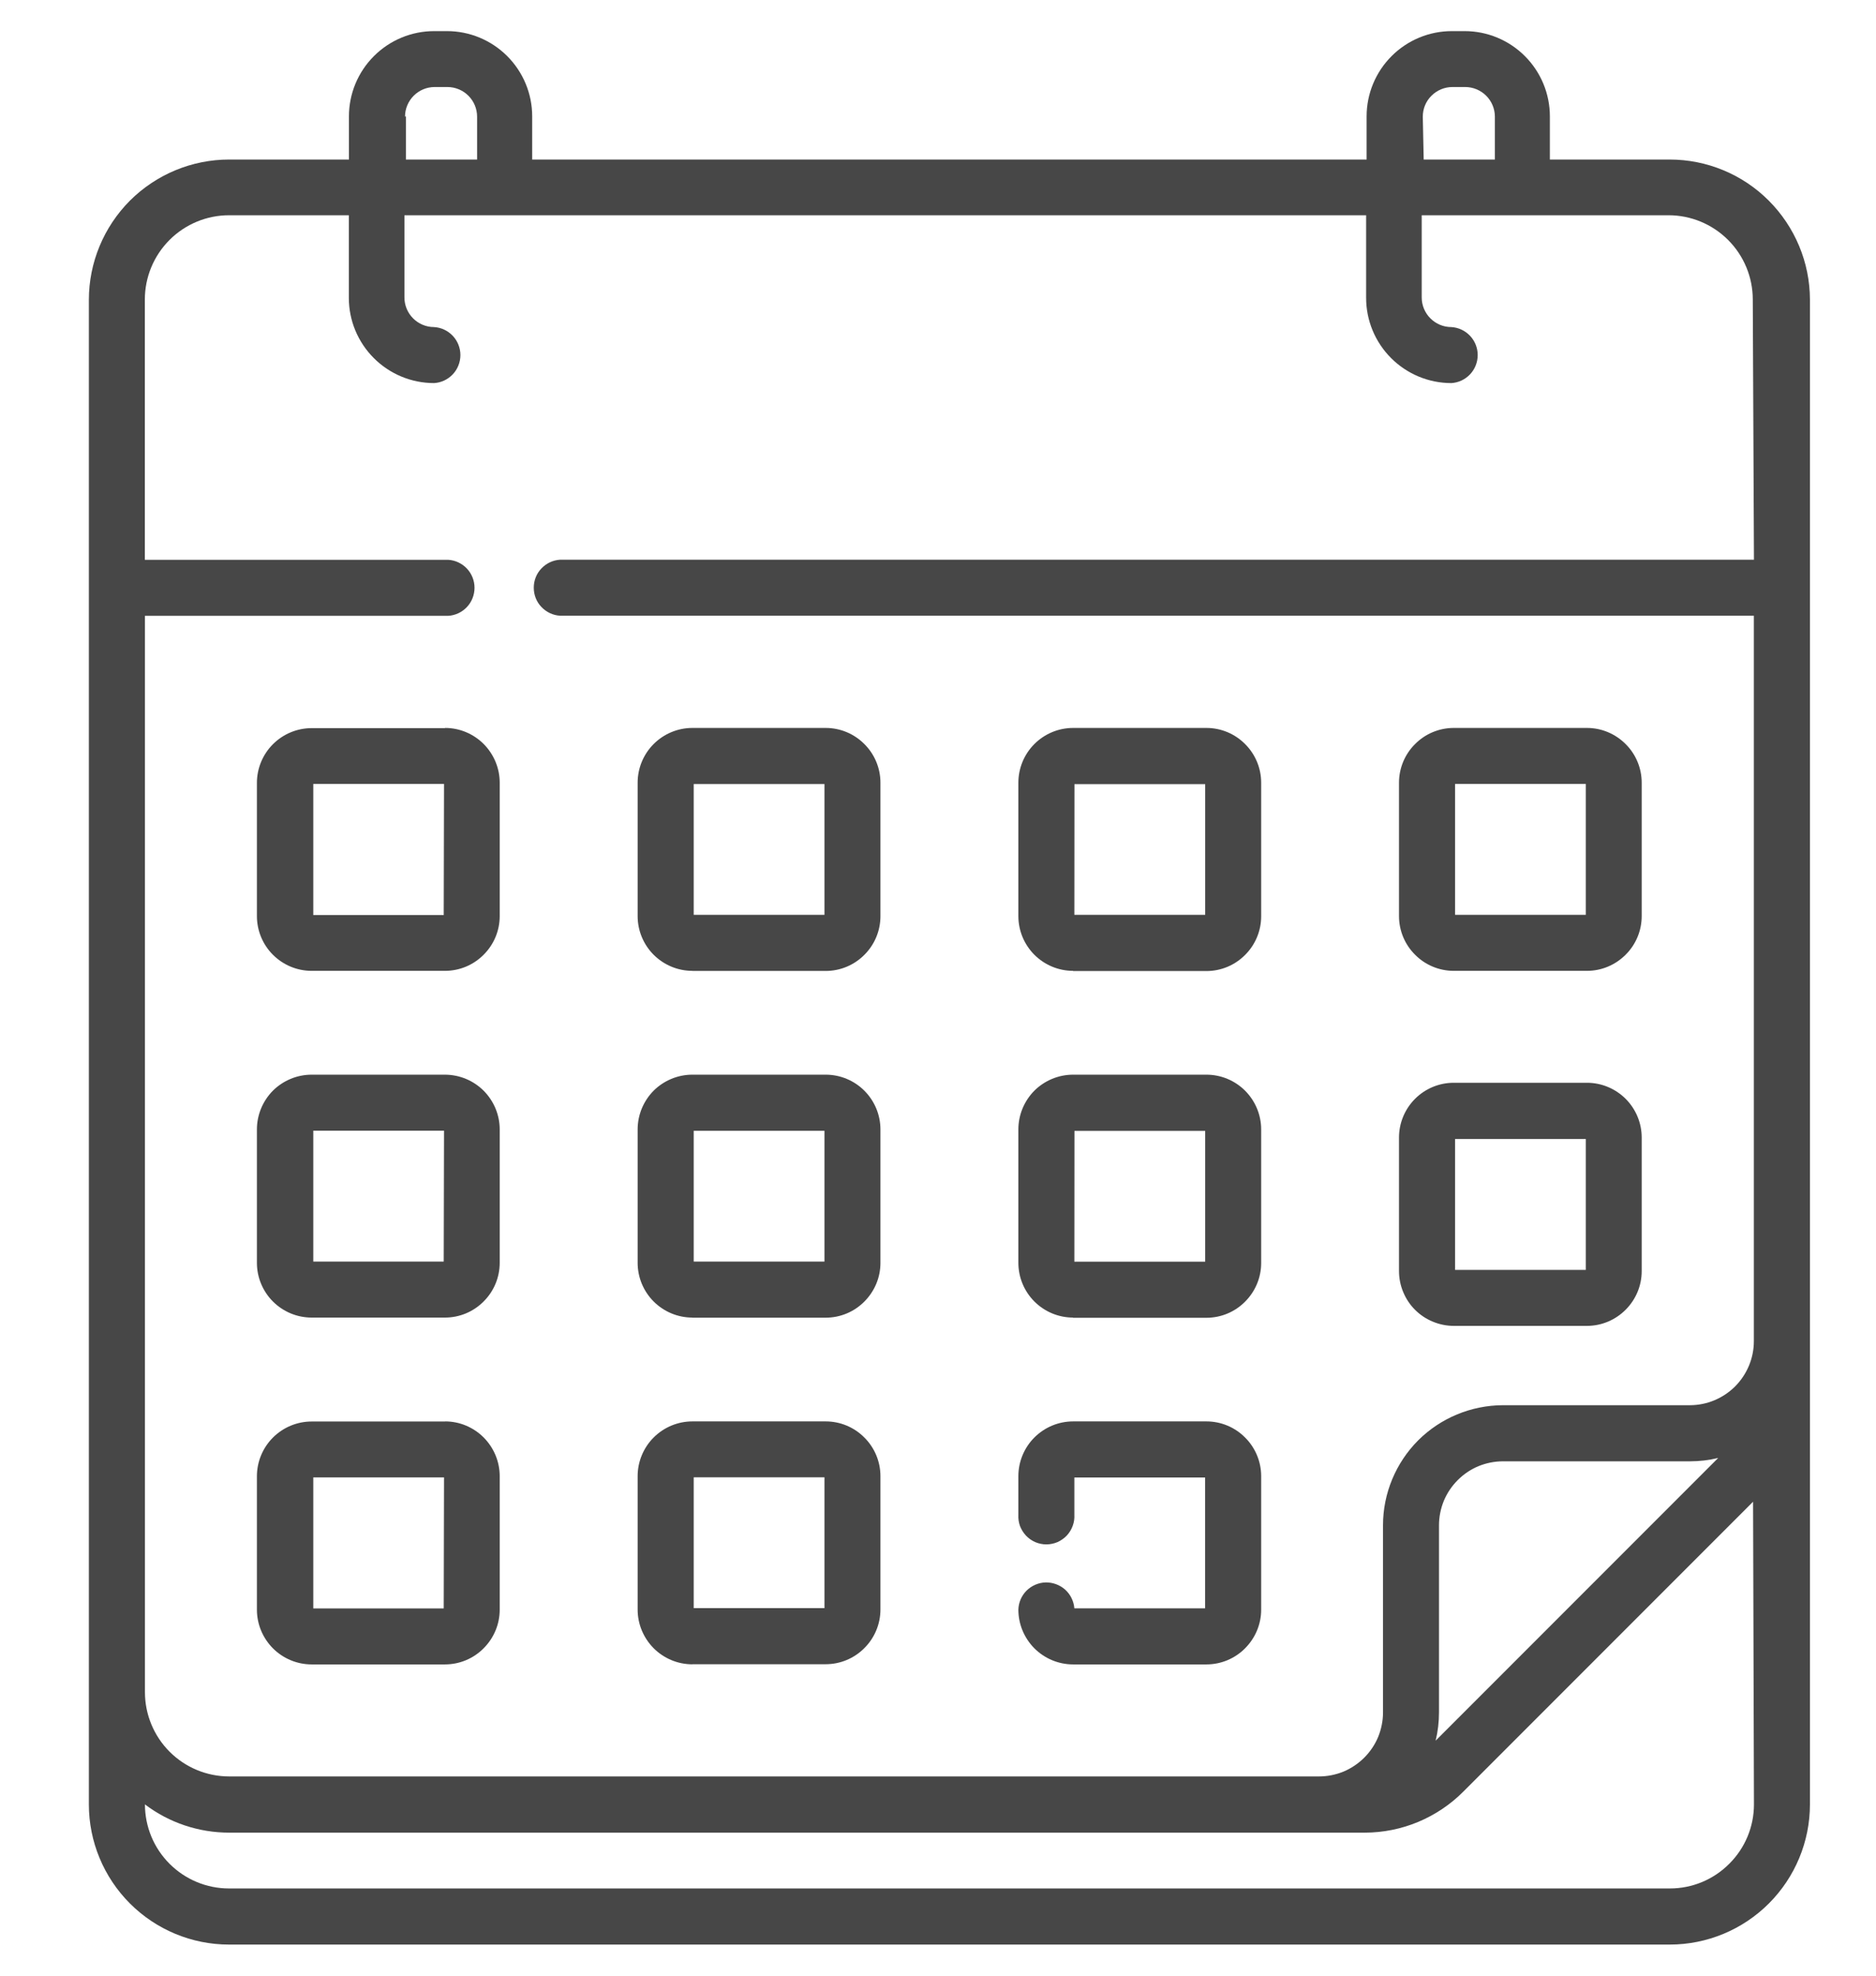 <svg width="19" height="20" viewBox="0 0 19 20" fill="none" xmlns="http://www.w3.org/2000/svg">
<path d="M14.723 9.828H16.073C16.22 9.828 16.36 9.769 16.464 9.665C16.568 9.562 16.627 9.421 16.627 9.274V7.923C16.627 7.776 16.568 7.635 16.464 7.532C16.36 7.428 16.22 7.369 16.073 7.369H14.723C14.576 7.369 14.435 7.428 14.332 7.532C14.228 7.635 14.169 7.776 14.169 7.923V9.274C14.169 9.421 14.228 9.562 14.332 9.665C14.435 9.769 14.576 9.828 14.723 9.828ZM14.737 7.936H16.061V9.261H14.737V7.936ZM14.723 13.422H16.073C16.22 13.422 16.36 13.363 16.464 13.259C16.568 13.155 16.627 13.015 16.627 12.868V11.515C16.627 11.368 16.568 11.227 16.464 11.123C16.36 11.02 16.22 10.961 16.073 10.961H14.723C14.576 10.961 14.435 11.02 14.332 11.123C14.228 11.227 14.169 11.368 14.169 11.515V12.866C14.169 12.939 14.183 13.011 14.211 13.078C14.239 13.146 14.279 13.207 14.331 13.259C14.382 13.31 14.443 13.351 14.511 13.379C14.578 13.407 14.65 13.422 14.723 13.422ZM14.737 11.53H16.061V12.855H14.737V11.53ZM10.868 9.83H12.219C12.366 9.83 12.507 9.771 12.61 9.667C12.714 9.564 12.773 9.423 12.773 9.276V7.923C12.773 7.776 12.714 7.635 12.61 7.532C12.507 7.428 12.366 7.369 12.219 7.369H10.868C10.721 7.369 10.58 7.428 10.476 7.532C10.373 7.635 10.314 7.776 10.314 7.923V9.274C10.314 9.421 10.373 9.562 10.476 9.665C10.58 9.769 10.721 9.828 10.868 9.828V9.83ZM10.882 7.938H12.206V9.261H10.881L10.882 7.938ZM4.508 14.39H3.156C3.009 14.39 2.868 14.449 2.764 14.553C2.661 14.656 2.602 14.797 2.602 14.944V16.295C2.602 16.442 2.661 16.582 2.764 16.686C2.868 16.79 3.009 16.849 3.156 16.849H4.507C4.654 16.849 4.795 16.79 4.898 16.686C5.002 16.582 5.061 16.442 5.061 16.295V14.943C5.061 14.796 5.002 14.656 4.899 14.552C4.795 14.448 4.655 14.389 4.508 14.389V14.39ZM4.494 16.282H3.173V14.956H4.497L4.494 16.282ZM4.508 7.371H3.156C3.009 7.371 2.868 7.43 2.764 7.534C2.661 7.637 2.602 7.778 2.602 7.925V9.274C2.602 9.421 2.661 9.562 2.764 9.665C2.868 9.769 3.009 9.828 3.156 9.828H4.507C4.654 9.828 4.795 9.769 4.898 9.665C5.002 9.562 5.061 9.421 5.061 9.274V7.923C5.061 7.776 5.002 7.636 4.899 7.532C4.795 7.428 4.655 7.369 4.508 7.369V7.371ZM4.494 9.263H3.173V7.936H4.497L4.494 9.263ZM10.868 13.34H12.219C12.366 13.34 12.507 13.281 12.61 13.177C12.714 13.073 12.773 12.933 12.773 12.786V11.433C12.773 11.286 12.714 11.145 12.61 11.041C12.507 10.938 12.366 10.879 12.219 10.879H10.868C10.721 10.879 10.58 10.938 10.476 11.041C10.373 11.145 10.314 11.286 10.314 11.433V12.784C10.314 12.931 10.373 13.072 10.476 13.175C10.58 13.279 10.721 13.338 10.868 13.338V13.34ZM10.882 11.448H12.206V12.772H10.881L10.882 11.448ZM16.91 1.615H15.697V1.178C15.697 0.949 15.606 0.73 15.444 0.568C15.282 0.406 15.063 0.315 14.834 0.315L14.704 0.315C14.475 0.315 14.256 0.406 14.094 0.568C13.932 0.73 13.841 0.949 13.841 1.178V1.615H5.39V1.178C5.39 0.949 5.299 0.73 5.137 0.568C4.975 0.406 4.756 0.315 4.527 0.315L4.397 0.315C4.168 0.315 3.949 0.406 3.787 0.568C3.625 0.73 3.534 0.949 3.534 1.178V1.615H2.321C1.944 1.615 1.583 1.765 1.316 2.031C1.05 2.298 0.9 2.659 0.9 3.036V18.266C0.9 18.642 1.05 19.003 1.316 19.269C1.582 19.535 1.943 19.685 2.319 19.685H16.912C17.288 19.685 17.649 19.535 17.915 19.269C18.181 19.003 18.331 18.642 18.331 18.266V3.032C18.33 2.656 18.179 2.296 17.913 2.03C17.647 1.764 17.286 1.615 16.91 1.615ZM14.41 1.181C14.41 1.101 14.441 1.025 14.498 0.969C14.554 0.913 14.63 0.881 14.71 0.881H14.84C14.919 0.881 14.996 0.913 15.052 0.969C15.108 1.025 15.14 1.101 15.14 1.181V1.615H14.419L14.41 1.181ZM4.102 1.181C4.102 1.101 4.134 1.025 4.19 0.969C4.246 0.913 4.322 0.881 4.402 0.881H4.532C4.611 0.881 4.688 0.913 4.744 0.969C4.8 1.025 4.832 1.101 4.832 1.181V1.615H4.111V1.178L4.102 1.181ZM17.764 18.266C17.764 18.492 17.674 18.708 17.514 18.867C17.355 19.027 17.139 19.117 16.913 19.117H2.319C2.093 19.117 1.877 19.027 1.717 18.867C1.558 18.708 1.468 18.492 1.468 18.266C1.713 18.452 2.013 18.552 2.321 18.552H13.821C14.007 18.552 14.191 18.515 14.362 18.444C14.534 18.372 14.69 18.268 14.821 18.136L17.755 15.202L17.764 18.266ZM14.54 17.621C14.563 17.527 14.574 17.431 14.574 17.335V15.441C14.574 15.356 14.591 15.272 14.623 15.193C14.656 15.114 14.704 15.043 14.764 14.983C14.824 14.923 14.895 14.875 14.974 14.842C15.053 14.81 15.137 14.793 15.222 14.793H17.116C17.212 14.793 17.308 14.782 17.402 14.759L14.54 17.621ZM17.764 5.666H5.673C5.601 5.67 5.533 5.702 5.483 5.755C5.433 5.807 5.406 5.877 5.406 5.949C5.406 6.022 5.433 6.092 5.483 6.144C5.533 6.197 5.601 6.229 5.673 6.233H17.763V13.577C17.763 13.749 17.694 13.913 17.573 14.035C17.451 14.156 17.287 14.225 17.115 14.225H15.222C14.9 14.226 14.591 14.354 14.363 14.581C14.136 14.809 14.007 15.118 14.007 15.44V17.335C14.007 17.42 13.99 17.504 13.958 17.583C13.925 17.662 13.877 17.733 13.817 17.793C13.757 17.853 13.685 17.901 13.607 17.934C13.528 17.966 13.444 17.983 13.359 17.983H2.321C2.095 17.983 1.878 17.893 1.718 17.733C1.558 17.573 1.468 17.356 1.468 17.13V6.234H4.539C4.611 6.23 4.679 6.198 4.729 6.145C4.778 6.093 4.806 6.023 4.806 5.95C4.806 5.878 4.778 5.808 4.729 5.756C4.679 5.703 4.611 5.671 4.539 5.667H1.467V3.032C1.467 2.806 1.557 2.589 1.717 2.429C1.877 2.269 2.094 2.179 2.32 2.179H3.533V3.015C3.533 3.244 3.624 3.463 3.786 3.625C3.948 3.787 4.167 3.878 4.396 3.878C4.468 3.874 4.536 3.842 4.586 3.789C4.635 3.737 4.663 3.667 4.663 3.594C4.663 3.522 4.635 3.452 4.586 3.4C4.536 3.347 4.468 3.315 4.396 3.311C4.316 3.311 4.24 3.279 4.184 3.223C4.128 3.167 4.096 3.091 4.096 3.011V2.179H13.836V3.015C13.836 3.244 13.927 3.463 14.089 3.625C14.251 3.787 14.47 3.878 14.699 3.878C14.771 3.874 14.839 3.842 14.889 3.789C14.938 3.737 14.966 3.667 14.966 3.594C14.966 3.522 14.938 3.452 14.889 3.4C14.839 3.347 14.771 3.315 14.699 3.311C14.619 3.311 14.543 3.279 14.487 3.223C14.431 3.167 14.399 3.091 14.399 3.011V2.179H16.899C17.125 2.179 17.342 2.269 17.502 2.429C17.662 2.589 17.752 2.806 17.752 3.032L17.764 5.666ZM4.508 10.879H3.156C3.009 10.879 2.868 10.938 2.764 11.041C2.661 11.145 2.602 11.286 2.602 11.433V12.784C2.602 12.931 2.661 13.072 2.764 13.175C2.868 13.279 3.009 13.338 3.156 13.338H4.507C4.654 13.338 4.795 13.279 4.898 13.175C5.002 13.072 5.061 12.931 5.061 12.784V11.433C5.061 11.286 5.002 11.146 4.899 11.042C4.795 10.938 4.655 10.88 4.508 10.879ZM4.494 12.771H3.173V11.446H4.497L4.494 12.771ZM7.012 9.829H8.363C8.51 9.829 8.651 9.77 8.754 9.666C8.858 9.563 8.917 9.422 8.917 9.275V7.923C8.917 7.776 8.858 7.635 8.754 7.532C8.651 7.428 8.51 7.369 8.363 7.369H7.012C6.865 7.369 6.724 7.428 6.62 7.532C6.517 7.635 6.458 7.776 6.458 7.923V9.274C6.458 9.421 6.517 9.562 6.62 9.665C6.724 9.769 6.865 9.828 7.012 9.828V9.829ZM7.026 7.937H8.35V9.261H7.026V7.937ZM10.881 16.281C10.875 16.209 10.842 16.141 10.788 16.092C10.734 16.044 10.663 16.018 10.591 16.019C10.518 16.021 10.449 16.051 10.397 16.102C10.346 16.153 10.316 16.222 10.314 16.295C10.314 16.442 10.373 16.582 10.476 16.686C10.58 16.79 10.721 16.849 10.868 16.849H12.219C12.366 16.849 12.507 16.79 12.61 16.686C12.714 16.582 12.773 16.442 12.773 16.295V14.943C12.773 14.796 12.714 14.655 12.61 14.552C12.507 14.448 12.366 14.389 12.219 14.389H10.868C10.721 14.389 10.58 14.448 10.476 14.552C10.373 14.655 10.314 14.796 10.314 14.943V15.333C10.312 15.372 10.317 15.41 10.33 15.447C10.344 15.483 10.364 15.516 10.391 15.545C10.417 15.573 10.449 15.595 10.485 15.611C10.52 15.626 10.559 15.634 10.597 15.634C10.636 15.634 10.674 15.626 10.71 15.611C10.745 15.595 10.777 15.573 10.804 15.545C10.831 15.516 10.851 15.483 10.864 15.447C10.878 15.41 10.883 15.372 10.881 15.333V14.957H12.205V16.281H10.881ZM7.012 13.339H8.363C8.51 13.339 8.651 13.28 8.754 13.176C8.858 13.072 8.917 12.932 8.917 12.785V11.433C8.917 11.286 8.858 11.145 8.754 11.041C8.651 10.938 8.51 10.879 8.363 10.879H7.012C6.865 10.879 6.724 10.938 6.62 11.041C6.517 11.145 6.458 11.286 6.458 11.433V12.784C6.458 12.931 6.517 13.072 6.62 13.175C6.724 13.279 6.865 13.338 7.012 13.338V13.339ZM7.026 11.447H8.35V12.771H7.026V11.447ZM7.012 16.847H8.363C8.51 16.847 8.651 16.788 8.754 16.684C8.858 16.581 8.917 16.44 8.917 16.293V14.943C8.917 14.796 8.858 14.655 8.754 14.552C8.651 14.448 8.51 14.389 8.363 14.389H7.012C6.865 14.389 6.724 14.448 6.62 14.552C6.517 14.655 6.458 14.796 6.458 14.943V16.294C6.458 16.441 6.517 16.581 6.62 16.685C6.724 16.789 6.865 16.848 7.012 16.848V16.847ZM7.026 14.955H8.35V16.279H7.026V14.955Z" fill="#474747"/>
</svg>
